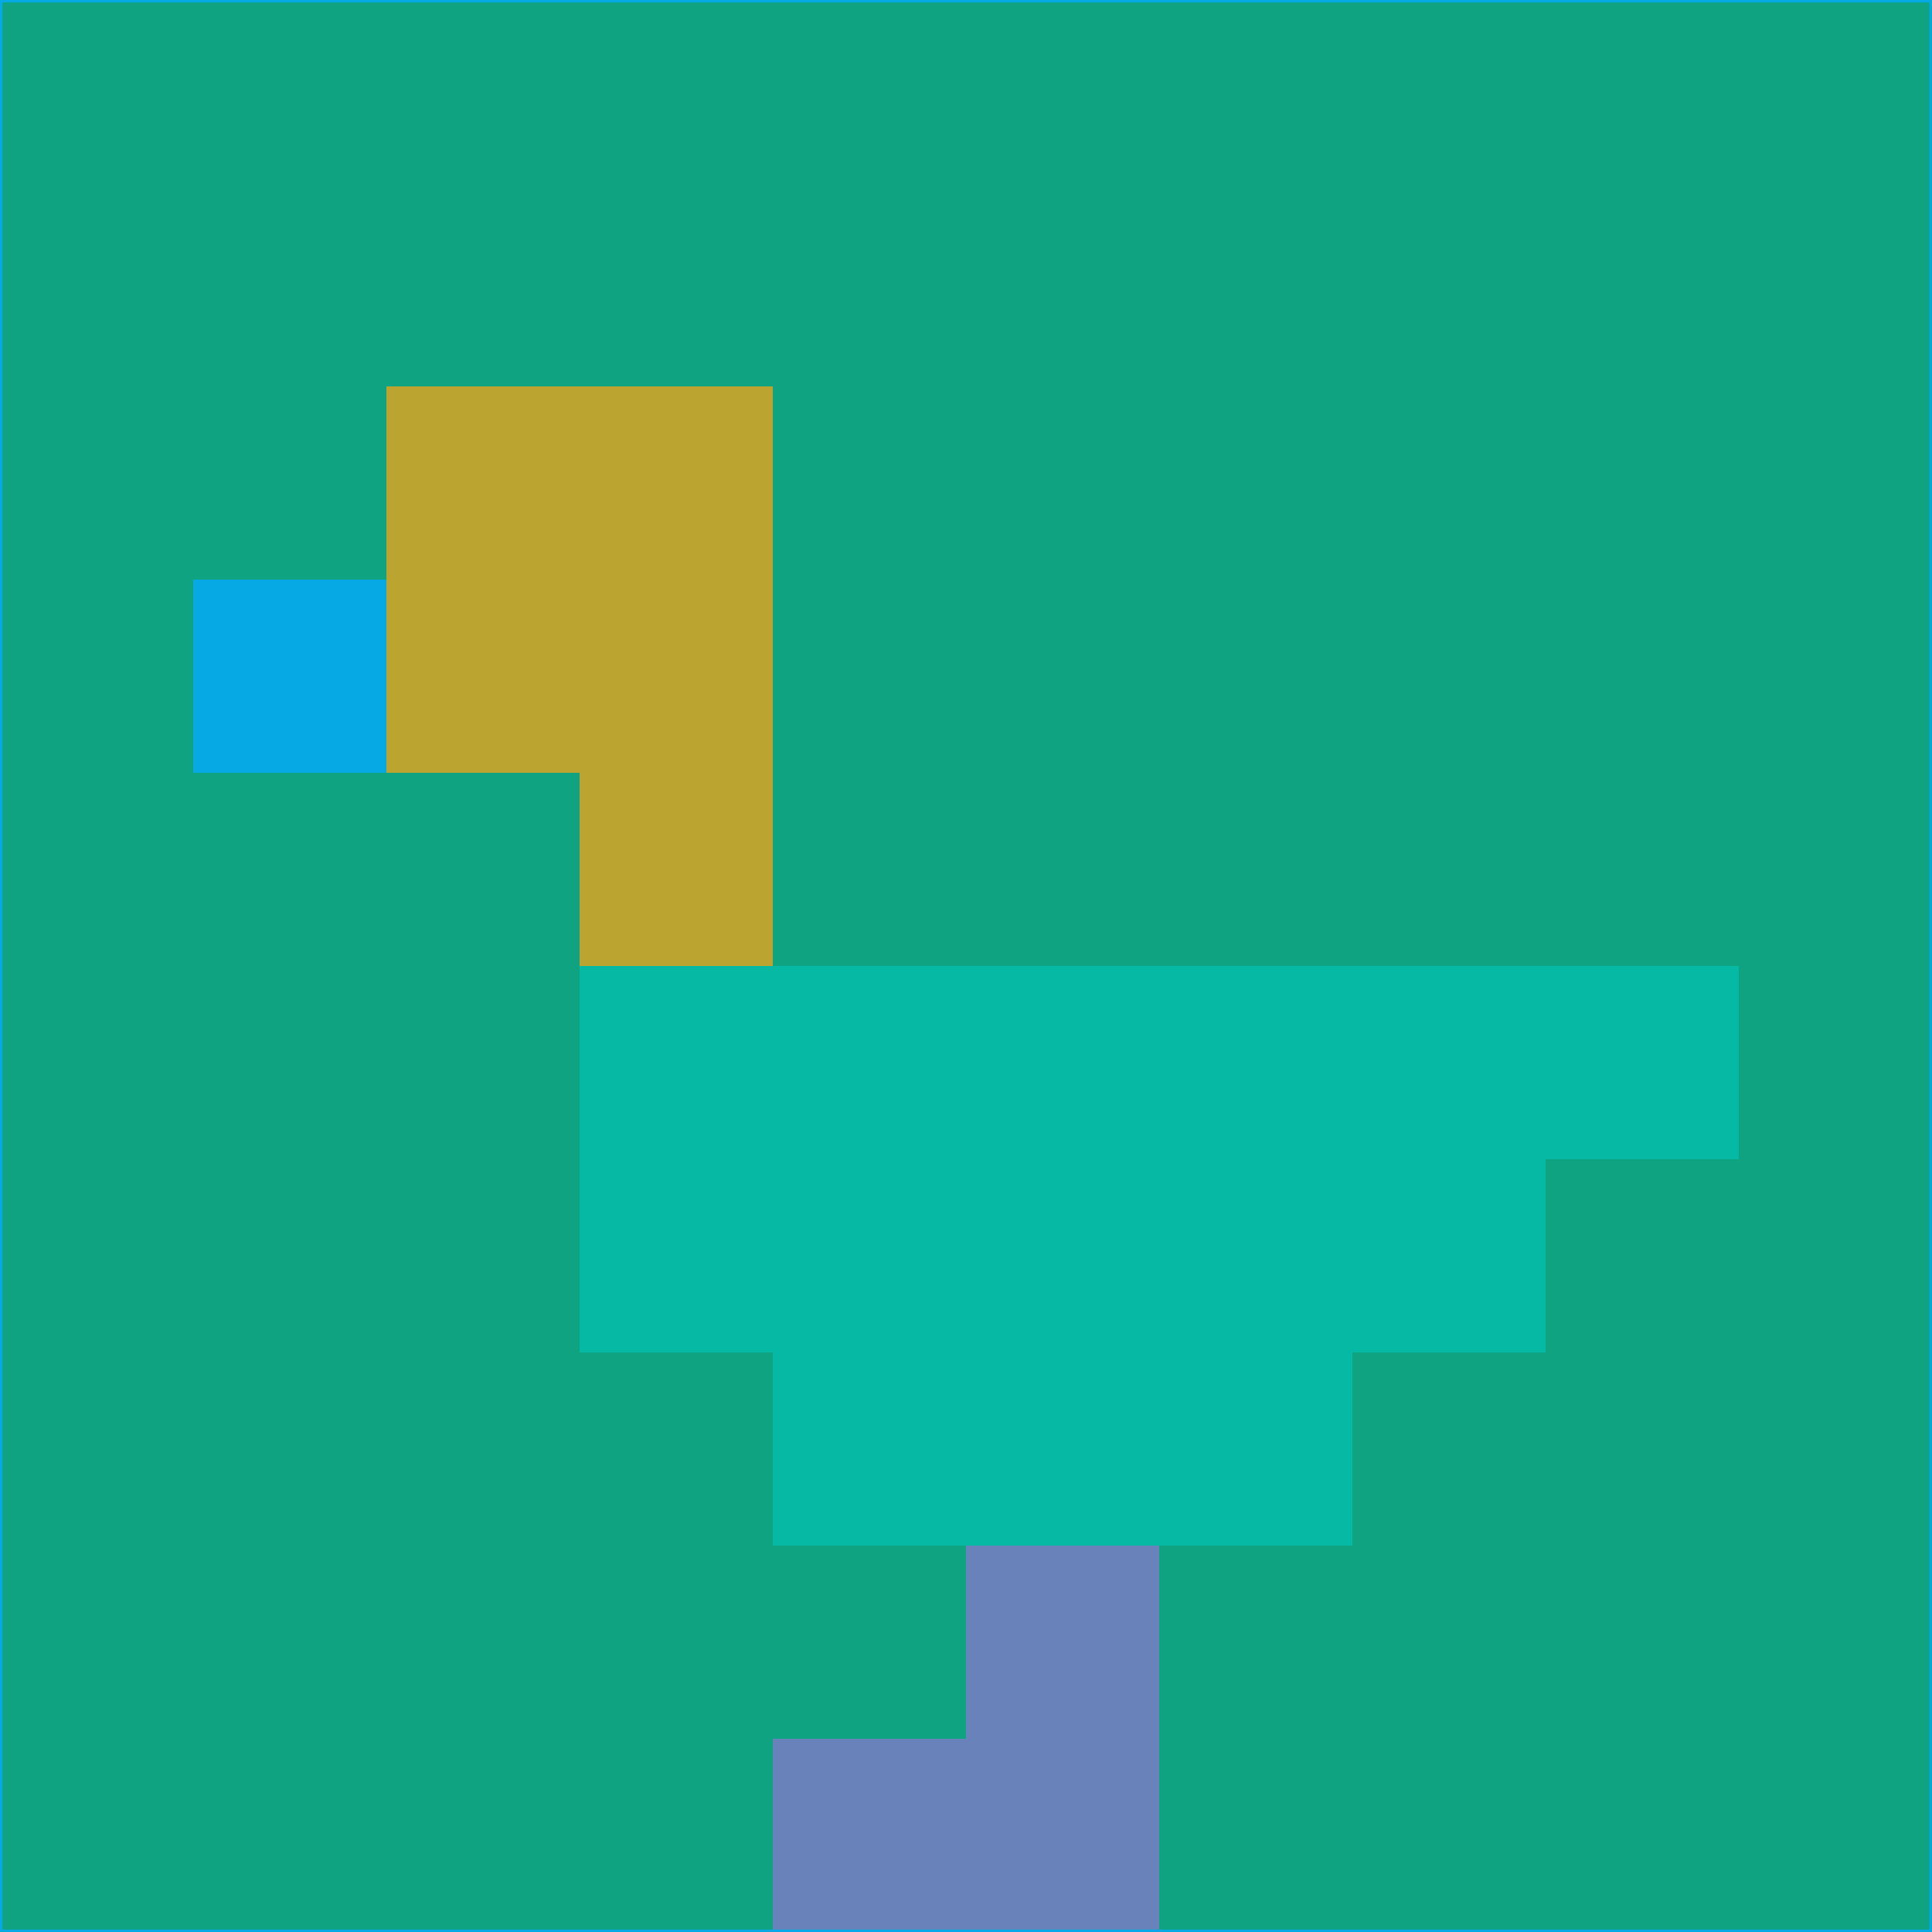 <svg xmlns="http://www.w3.org/2000/svg" version="1.1" width="785" height="785">
  <title>'goose-pfp-694263' by Dmitri Cherniak (Cyberpunk Edition)</title>
  <desc>
    seed=788784
    backgroundColor=#10a381
    padding=20
    innerPadding=0
    timeout=500
    dimension=1
    border=false
    Save=function(){return n.handleSave()}
    frame=12

    Rendered at 2024-09-15T22:37:00.686Z
    Generated in 1ms
    Modified for Cyberpunk theme with new color scheme
  </desc>
  <defs/>
  <rect width="100%" height="100%" fill="#10a381"/>
  <g>
    <g id="0-0">
      <rect x="0" y="0" height="785" width="785" fill="#10a381"/>
      <g>
        <!-- Neon blue -->
        <rect id="0-0-2-2-2-2" x="157" y="157" width="157" height="157" fill="#bca430"/>
        <rect id="0-0-3-2-1-4" x="235.5" y="157" width="78.5" height="314" fill="#bca430"/>
        <!-- Electric purple -->
        <rect id="0-0-4-5-5-1" x="314" y="392.5" width="392.5" height="78.5" fill="#06b9a5"/>
        <rect id="0-0-3-5-5-2" x="235.5" y="392.5" width="392.5" height="157" fill="#06b9a5"/>
        <rect id="0-0-4-5-3-3" x="314" y="392.5" width="235.5" height="235.5" fill="#06b9a5"/>
        <!-- Neon pink -->
        <rect id="0-0-1-3-1-1" x="78.5" y="235.5" width="78.5" height="78.5" fill="#07a9e5"/>
        <!-- Cyber yellow -->
        <rect id="0-0-5-8-1-2" x="392.5" y="628" width="78.5" height="157" fill="#6a82ba"/>
        <rect id="0-0-4-9-2-1" x="314" y="706.5" width="157" height="78.5" fill="#6a82ba"/>
      </g>
      <rect x="0" y="0" stroke="#07a9e5" stroke-width="2" height="785" width="785" fill="none"/>
    </g>
  </g>
  <script xmlns=""/>
</svg>